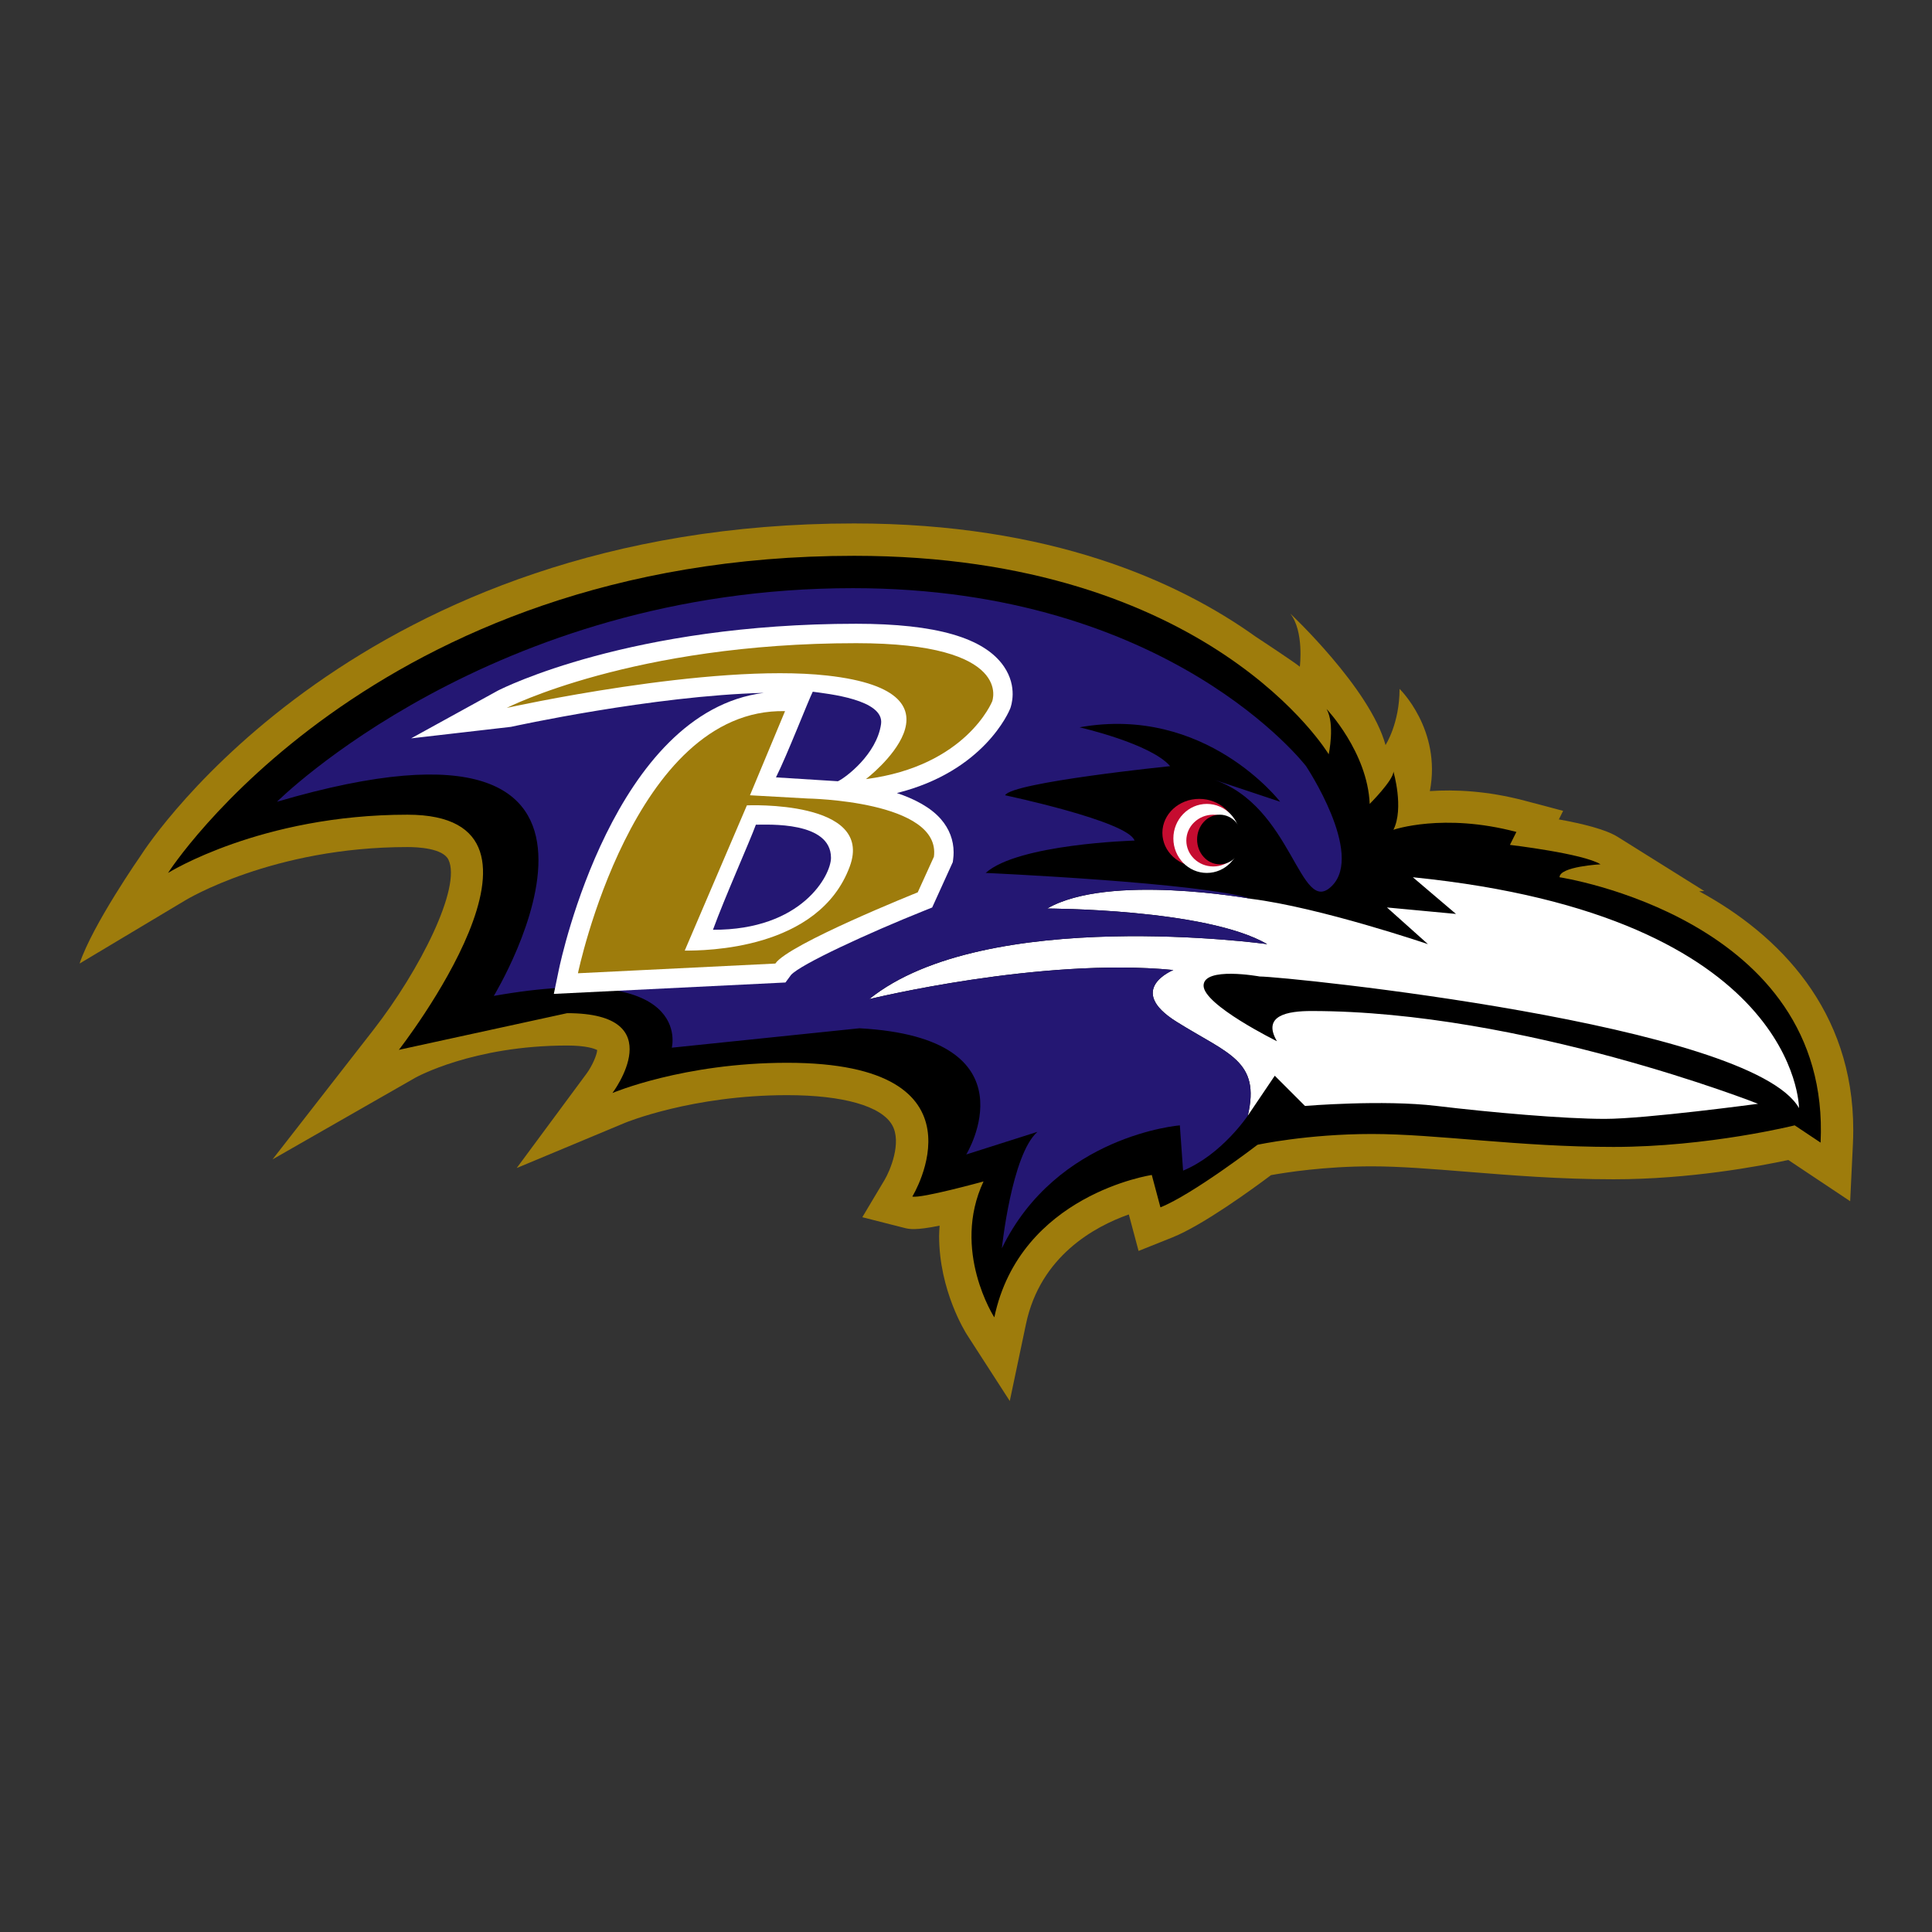 <?xml version="1.0" encoding="UTF-8"?>
<svg width="512px" height="512px" viewBox="0 0 512 512" version="1.1" xmlns="http://www.w3.org/2000/svg" xmlns:xlink="http://www.w3.org/1999/xlink">
    <rect x="0" y="0" width="512" height="512" fill="#333333" stroke="none"/>
    <!-- Generator: Sketch 42 (36781) - http://www.bohemiancoding.com/sketch -->
    <title>baltimore-ravens</title>
    <desc>Created with Sketch.</desc>
    <defs></defs>
    <g id="NFL" stroke="none" stroke-width="1" fill="none" fill-rule="evenodd">
        <g id="baltimore-ravens">
            <g id="svg" transform="translate(21, 138)">
                <path d="M349.898,44.561 C349.898,53.764 346.179,59.441 346.179,59.441 C342.076,44.401 320.924,24.592 320.924,24.592 C324.643,29.291 323.469,38.689 323.469,38.689 C322.096,37.515 311.69,30.672 311.69,30.672 C291.1,15.969 257.242,0.718 205.341,0.718 C74.088,0.718 18.605,85.124 16.308,88.718 C16.308,88.718 3.523,107.059 0.092,117.35 L28.07,100.616 C28.298,100.473 51.324,86.477 86.994,86.477 C89.763,86.477 96.36,86.802 97.835,89.817 C101.352,97.016 90.39,118.965 77.944,134.946 L51.229,169.25 L89.005,147.64 C89.154,147.554 104.265,139.075 129.301,139.075 C134.356,139.075 136.525,139.896 137.263,140.272 C137.18,141.64 135.885,144.563 134.442,146.516 L115.929,171.545 L144.639,159.557 C144.814,159.484 162.448,152.226 187.617,152.226 C202.432,152.226 212.57,155.116 215.434,160.158 C218.082,164.822 214.801,172.378 213.44,174.656 L207.523,184.571 L218.699,187.417 C219.957,187.731 221.554,188.114 228.01,186.808 C227.953,187.723 227.875,188.648 227.875,189.54 C227.875,204.032 234.884,215.127 235.295,215.765 L246.601,233.282 L250.894,212.882 C254.695,194.83 269.15,187.012 278.151,183.84 L280.732,193.51 L289.713,189.919 C297.777,186.694 311.048,177.008 315.831,173.422 C319.733,172.714 330.01,171.092 342.555,171.092 C349.967,171.092 358.648,171.793 367.837,172.534 C379.381,173.465 392.465,174.523 406.589,174.523 C426.752,174.523 445.231,171.062 452.922,169.41 C454.799,170.66 469.313,180.337 469.313,180.337 L470.04,165.216 C470.102,163.937 470.132,162.675 470.132,161.432 C470.132,129.769 450.543,109.736 429.309,98.203 L430.644,98.129 L407.704,83.78 C404.527,81.795 398.315,80.271 392.111,79.152 L393.245,76.885 L383.055,74.187 C373.012,71.527 364.398,71.213 357.931,71.649 C361.056,55.328 349.898,44.561 349.898,44.561" id="Fill-1" fill="#9E7C0C"></path>
                <path d="M205.341,9.294 C299.675,9.294 331.122,61.891 331.122,61.891 C331.122,61.891 332.837,53.89 330.548,49.886 C330.548,49.886 341.413,61.322 341.983,75.044 C341.983,75.044 348.273,68.754 348.273,66.468 C348.273,66.468 351.131,76.186 348.273,81.904 C348.273,81.904 361.424,77.329 380.861,82.474 L379.146,85.905 C379.146,85.905 398.587,88.193 403.158,91.05 C403.158,91.05 392.295,91.624 392.295,94.481 C392.295,94.481 464.334,105.347 461.475,164.805 L454.613,160.23 C454.613,160.23 431.744,165.947 406.589,165.947 C381.433,165.947 359.706,162.518 342.555,162.518 C325.402,162.518 312.254,165.377 312.254,165.377 C312.254,165.377 295.103,178.527 286.526,181.957 L284.237,173.381 C284.237,173.381 249.362,178.527 242.502,211.116 C242.502,211.116 231.067,193.392 239.643,175.097 C239.643,175.097 223.065,179.67 220.777,179.098 C220.777,179.098 242.514,143.65 187.615,143.65 C160.173,143.65 141.307,151.655 141.307,151.655 C141.307,151.655 157.314,130.5 129.3,130.5 L84.705,140.22 C84.705,140.22 133.334,77.903 86.992,77.903 C48.116,77.901 23.532,93.337 23.532,93.337 C23.532,93.337 77.274,9.294 205.341,9.294 Z" id="Fill-2" fill="#000000"></path>
                <path d="M310.539,100.198 C310.539,100.198 272.807,93.337 256.511,102.772 C256.511,102.772 298.534,102.772 314.827,112.205 C314.827,112.205 240.217,101.913 209.344,126.784 C209.344,126.784 254.796,115.636 289.958,119.064 C289.958,119.064 277.093,124.211 290.816,132.787 C304.536,141.362 313.112,143.077 309.683,157.657 L316.828,147.08 L324.834,155.085 C324.834,155.085 345.415,153.37 359.707,155.085 C374,156.799 393.44,158.515 404.302,158.515 C415.166,158.515 444.898,154.514 444.898,154.514 C444.898,154.514 382.581,129.93 326.55,129.93 C320.258,129.93 313.396,131.072 317.4,137.933 C317.4,137.933 297.961,128.35 297.961,123.205 C297.961,118.06 312.826,120.781 312.826,120.781 C319.687,120.781 443.18,133.359 455.757,155.657 C455.757,155.657 455.757,104.773 353.418,94.481 L364.853,104.203 L346.56,102.487 L357.424,112.206 C357.422,112.205 328.833,102.487 310.539,100.198" id="Fill-3" fill="#FFFFFF"></path>
                <path d="M205.055,17.869 C289.1,17.869 325.117,65.036 325.117,65.036 C325.117,65.036 340.555,88.193 331.979,96.769 C323.402,105.345 321.688,75.328 300.247,68.468 L318.258,74.471 C318.258,74.471 298.534,48.743 265.087,54.746 C265.087,54.746 283.953,59.034 289.099,65.036 C289.099,65.036 247.077,69.325 245.361,72.756 C245.361,72.756 277.949,79.617 279.664,84.761 C279.664,84.761 248.791,85.62 240.216,93.337 C240.216,93.337 297.674,95.91 310.539,100.198 C310.539,100.198 272.805,93.337 256.511,102.772 C256.511,102.772 298.531,102.772 314.826,112.205 C314.826,112.205 240.216,101.913 209.343,126.784 C209.343,126.784 254.795,115.636 289.956,119.064 C289.956,119.064 277.092,124.211 290.815,132.787 C304.536,141.362 313.112,143.077 309.682,157.657 C309.682,157.657 302.82,167.948 292.53,172.236 L291.672,160.23 C291.672,160.23 259.084,162.804 244.504,192.818 C244.504,192.818 247.077,167.948 253.938,161.946 L235.071,167.948 C235.071,167.948 253.938,137.077 206.771,134.503 L157.03,139.648 C157.03,139.648 163.034,116.494 109.862,125.927 C109.862,125.926 160.461,42.741 52.405,74.471 C52.405,74.471 109.006,17.869 205.055,17.869 Z" id="Fill-4" fill="#241773"></path>
                <path d="M245.051,38.626 C239.838,31.006 227.036,27.304 205.913,27.304 C146.183,27.304 112.356,44.299 110.946,45.021 L87.953,57.673 L114.409,54.623 C114.855,54.525 151.935,46.375 181.422,45.614 C141.74,50.632 127.725,115.972 127.122,118.879 L125.771,125.391 L187.154,122.371 L188.637,120.363 C191.153,117.561 209.012,109.304 224.119,103.262 L226.036,102.494 L231.494,90.484 L231.595,89.731 C231.679,89.104 231.718,88.483 231.718,87.872 C231.718,84.671 230.587,81.679 228.393,79.131 C225.656,75.956 221.352,73.732 216.678,72.166 C239.79,66.424 246.412,50.538 246.708,49.797 C246.947,49.186 248.769,44.063 245.051,38.626 L245.051,38.626 Z M167.944,108.401 C171.052,99.861 177.694,84.998 179.313,80.554 C182.565,80.554 199.221,79.615 199.221,89.336 C199.22,93.909 191.573,108.492 167.944,108.401 L167.944,108.401 Z M184.641,68.011 C187.639,62.015 193.169,47.749 194.388,45.312 C198.362,45.868 213.42,47.374 212.488,53.887 C211.344,61.893 203.102,68.096 201.054,69.038 L184.641,68.011 L184.641,68.011 Z" id="Fill-5" fill="#FFFFFF"></path>
                <path d="M193.05,73.612 L177.749,72.756 L187.045,50.458 C146.739,49.602 132.16,119.923 132.16,119.923 L184.474,117.351 C187.903,112.206 222.207,98.483 222.207,98.483 L226.496,89.05 C228.475,74.175 193.05,73.612 193.05,73.612 L193.05,73.612 Z M204.199,91.622 C195.993,113.877 165.606,113.92 160.461,113.92 L176.936,75.427 C176.936,75.427 210.724,73.927 204.199,91.622 L204.199,91.622 Z M205.913,32.449 C146.739,32.449 113.294,49.601 113.294,49.601 C113.294,49.601 167.322,37.594 198.194,41.025 C238.481,45.5 208.485,68.468 208.485,68.468 C235.071,65.036 241.933,47.885 241.933,47.885 C241.933,47.885 247.935,32.449 205.913,32.449 L205.913,32.449 Z" id="Fill-6" fill="#9E7C0C"></path>
                <path d="M296.819,73.71 C302.218,73.71 306.594,77.742 306.594,82.715 C306.594,87.689 302.218,91.72 296.819,91.72 C291.42,91.72 287.042,87.689 287.042,82.715 C287.042,77.742 291.42,73.71 296.819,73.71" id="Fill-7" fill="#C60C30"></path>
                <path d="M298.82,75.044 C303.715,75.044 307.682,79.14 307.682,84.191 C307.682,89.242 303.715,93.337 298.82,93.337 C293.925,93.337 289.956,89.242 289.956,84.191 C289.956,79.14 293.925,75.044 298.82,75.044" id="Fill-8" fill="#FFFFFF"></path>
                <path d="M300.535,77.901 C304.482,77.901 307.682,80.973 307.682,84.761 C307.682,88.552 304.482,91.622 300.535,91.622 C296.588,91.622 293.388,88.552 293.388,84.761 C293.388,80.973 296.588,77.901 300.535,77.901" id="Fill-9" fill="#C60C30"></path>
                <path d="M302.249,77.9 C305.565,77.9 308.252,80.844 308.252,84.475 C308.252,88.106 305.565,91.05 302.249,91.05 C298.934,91.05 296.244,88.106 296.244,84.475 C296.244,80.844 298.934,77.9 302.249,77.9" id="Fill-10" fill="#000000"></path>
            </g>
        </g>
    </g>
</svg>